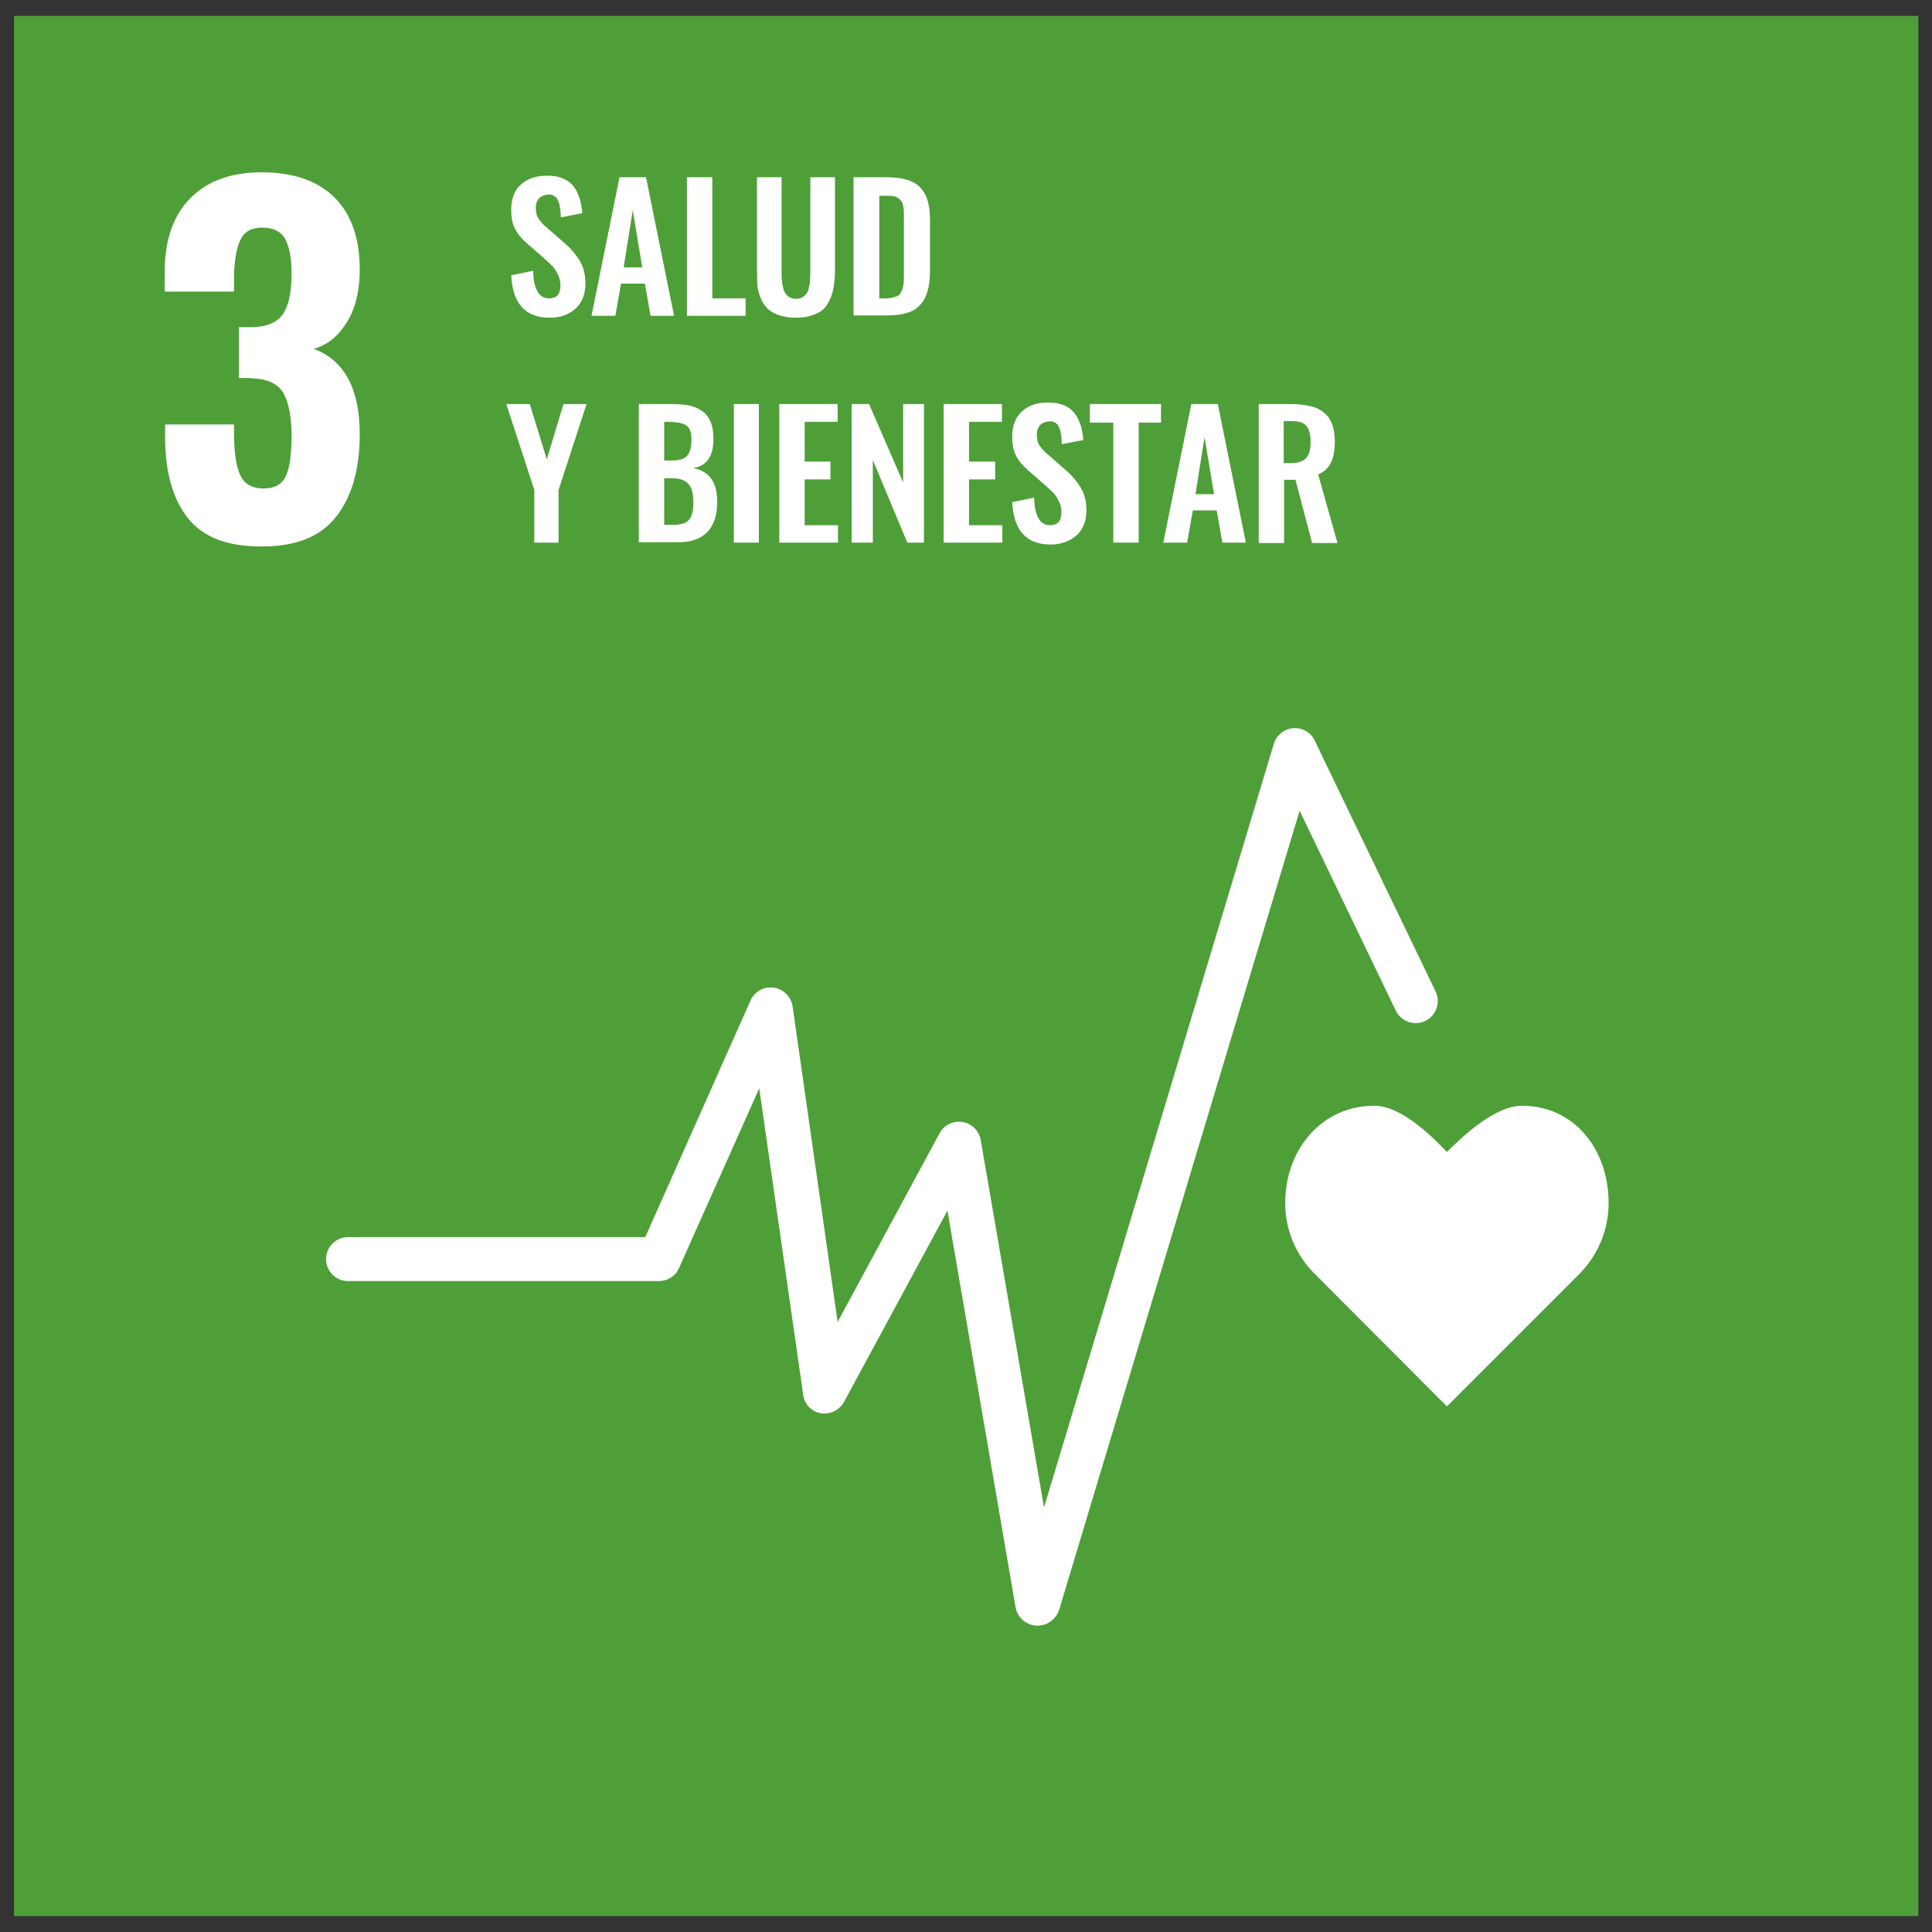 <?xml version="1.0" encoding="utf-8"?>
<!-- Generator: Adobe Illustrator 26.5.0, SVG Export Plug-In . SVG Version: 6.00 Build 0)  -->
<svg version="1.1" id="Capa_1" xmlns="http://www.w3.org/2000/svg" xmlns:xlink="http://www.w3.org/1999/xlink" x="0px" y="0px"
	 viewBox="0 0 51.02 51.02" style="enable-background:new 0 0 51.02 51.02;" xml:space="preserve">
<rect x="0" y="0" width="51.02" height="51.02" fill="#333333" stroke="none"/>
<style type="text/css">
	.st0{fill:#E5273C;}
	.st1{fill:#FFFFFF;}
	.st2{fill:none;stroke:#FFFFFF;stroke-width:0.595;stroke-linecap:round;stroke-miterlimit:10;}
	.st3{fill:#FCC30C;}
	.st4{fill:#A31B43;}
	.st5{fill:#F59C2D;}
	.st6{fill:#ED692F;}
	.st7{fill:#DDA73A;}
	.st8{fill:#4E9F38;}
	.st9{fill:#C51D2E;}
	.st10{fill:#E8422F;}
	.st11{fill:#2EBCE1;}
	.st12{fill:#DE1868;}
	.st13{fill:#BE8B30;}
	.st14{fill:#61B235;}
	.st15{fill:#02699F;}
	.st16{fill:#1896D4;}
	.st17{fill:#3F7F45;}
	.st18{fill:#1A496A;}
</style>
<g>
	<rect x="0.37" y="0.42" class="st8" width="50.29" height="50.18"/>
	<path class="st1" d="M4.96,13.68c-0.4-0.51-0.6-1.22-0.6-2.14v-0.33h1.82v0.32c0.01,0.49,0.07,0.84,0.18,1.05
		c0.11,0.21,0.31,0.32,0.6,0.32c0.29,0,0.49-0.11,0.59-0.33c0.1-0.22,0.15-0.57,0.15-1.06c0-0.51-0.08-0.89-0.22-1.14
		C7.32,10.12,7.04,10,6.64,9.99C6.61,9.98,6.5,9.98,6.31,9.98V8.64h0.3c0.41,0,0.69-0.11,0.85-0.33c0.16-0.22,0.24-0.58,0.24-1.09
		c0-0.41-0.06-0.71-0.17-0.91c-0.11-0.2-0.32-0.3-0.61-0.3c-0.28,0-0.47,0.11-0.57,0.32c-0.1,0.21-0.16,0.53-0.17,0.95V7.7H4.35
		V7.18c0-0.84,0.22-1.48,0.67-1.94C5.47,4.78,6.1,4.55,6.91,4.55c0.83,0,1.47,0.22,1.92,0.66C9.28,5.66,9.5,6.29,9.5,7.12
		c0,0.55-0.11,1.02-0.34,1.39c-0.23,0.37-0.52,0.61-0.88,0.7c0.81,0.3,1.22,1.05,1.22,2.26c0,0.92-0.21,1.65-0.62,2.17
		c-0.41,0.53-1.06,0.79-1.95,0.79C6.02,14.44,5.36,14.19,4.96,13.68"/>
	<path class="st1" d="M14.52,8.39c-0.65,0-0.98-0.37-1.02-1.12l0.58-0.12c0.01,0.48,0.15,0.73,0.42,0.73c0.1,0,0.18-0.03,0.23-0.09
		s0.07-0.15,0.07-0.25c0-0.1-0.02-0.19-0.06-0.28c-0.04-0.08-0.08-0.15-0.13-0.21c-0.05-0.05-0.12-0.12-0.21-0.2l-0.48-0.42
		c-0.14-0.12-0.25-0.25-0.32-0.39c-0.07-0.13-0.1-0.3-0.1-0.5c0-0.28,0.08-0.51,0.25-0.66c0.17-0.16,0.4-0.24,0.69-0.24
		c0.13,0,0.25,0.01,0.36,0.05c0.1,0.03,0.19,0.08,0.26,0.14c0.07,0.06,0.12,0.13,0.17,0.22c0.04,0.09,0.08,0.18,0.1,0.27
		c0.02,0.09,0.04,0.2,0.05,0.31l-0.57,0.11c0-0.07-0.01-0.14-0.01-0.19c-0.01-0.05-0.02-0.11-0.03-0.17
		c-0.02-0.06-0.04-0.1-0.06-0.14c-0.03-0.03-0.06-0.06-0.1-0.08c-0.04-0.02-0.09-0.03-0.15-0.02c-0.1,0.01-0.17,0.04-0.23,0.1
		c-0.05,0.06-0.08,0.14-0.08,0.24c0,0.12,0.02,0.22,0.07,0.29c0.05,0.08,0.12,0.16,0.22,0.24l0.48,0.42
		c0.08,0.07,0.15,0.14,0.21,0.21c0.06,0.07,0.12,0.15,0.17,0.23c0.05,0.09,0.1,0.18,0.12,0.29c0.03,0.1,0.04,0.22,0.04,0.33
		c0,0.27-0.08,0.48-0.25,0.65C15.02,8.31,14.8,8.39,14.52,8.39"/>
	<path class="st1" d="M15.62,8.34l0.74-3.66h0.7l0.74,3.66h-0.62l-0.15-0.85H16.4l-0.15,0.85H15.62z M16.47,7.06h0.49l-0.25-1.51
		L16.47,7.06z"/>
	<polygon class="st1" points="18.14,8.34 18.14,4.68 18.81,4.68 18.81,7.88 19.69,7.88 19.69,8.34 	"/>
	<path class="st1" d="M21.02,8.39c-0.16,0-0.31-0.02-0.43-0.06c-0.12-0.04-0.22-0.09-0.3-0.16c-0.08-0.07-0.14-0.16-0.19-0.27
		c-0.05-0.11-0.08-0.23-0.1-0.35C20,7.43,19.99,7.28,19.99,7.11V4.68h0.65v2.5c0,0.09,0,0.16,0.01,0.22c0,0.06,0.01,0.12,0.03,0.19
		c0.01,0.07,0.04,0.12,0.06,0.16c0.03,0.04,0.06,0.07,0.11,0.1c0.05,0.03,0.11,0.04,0.17,0.04c0.07,0,0.13-0.01,0.17-0.04
		c0.05-0.03,0.08-0.06,0.11-0.1c0.03-0.04,0.05-0.09,0.06-0.16c0.02-0.07,0.03-0.13,0.03-0.19c0-0.06,0.01-0.13,0.01-0.22v-2.5h0.65
		v2.43c0,0.17-0.01,0.31-0.03,0.44C22,7.68,21.97,7.79,21.92,7.9c-0.05,0.11-0.11,0.2-0.18,0.27c-0.08,0.07-0.18,0.12-0.3,0.16
		S21.18,8.39,21.02,8.39"/>
	<path class="st1" d="M22.54,8.34V4.68h0.85c0.22,0,0.41,0.02,0.56,0.07c0.15,0.04,0.27,0.11,0.36,0.21
		c0.09,0.1,0.15,0.21,0.19,0.35c0.04,0.14,0.06,0.31,0.06,0.51v1.32c0,0.21-0.02,0.39-0.06,0.53c-0.04,0.15-0.1,0.27-0.19,0.37
		c-0.09,0.1-0.2,0.18-0.35,0.22c-0.15,0.05-0.33,0.07-0.54,0.07H22.54z M23.21,7.88h0.19c0.07,0,0.12-0.01,0.17-0.02
		c0.05-0.01,0.09-0.03,0.13-0.04c0.03-0.02,0.06-0.04,0.08-0.08c0.02-0.04,0.04-0.07,0.05-0.1c0.01-0.03,0.02-0.08,0.03-0.14
		c0.01-0.06,0.01-0.12,0.01-0.16c0-0.04,0-0.11,0-0.2V5.8c0-0.09,0-0.16,0-0.21c0-0.05-0.01-0.11-0.02-0.16
		c-0.01-0.05-0.03-0.1-0.05-0.12c-0.02-0.03-0.05-0.06-0.08-0.08c-0.04-0.02-0.08-0.04-0.13-0.05c-0.05-0.01-0.12-0.01-0.19-0.01
		h-0.18V7.88z"/>
	<polygon class="st1" points="14.11,14.33 14.11,12.94 13.37,10.67 13.99,10.67 14.44,12.13 14.88,10.67 15.49,10.67 14.75,12.94 
		14.75,14.33 	"/>
	<path class="st1" d="M16.87,14.33v-3.66h0.9c0.17,0,0.32,0.02,0.44,0.04c0.13,0.03,0.24,0.08,0.34,0.15
		c0.1,0.07,0.17,0.17,0.22,0.29c0.05,0.12,0.07,0.27,0.07,0.45c0,0.45-0.18,0.71-0.54,0.76c0.22,0.04,0.38,0.14,0.48,0.28
		c0.11,0.15,0.16,0.36,0.16,0.62c0,0.35-0.09,0.61-0.26,0.79c-0.18,0.18-0.43,0.27-0.77,0.27H16.87z M17.54,12.16h0.21
		c0.2,0,0.33-0.04,0.4-0.13c0.07-0.08,0.11-0.23,0.11-0.42c0-0.1-0.01-0.19-0.04-0.25c-0.02-0.06-0.07-0.11-0.12-0.14
		c-0.06-0.03-0.12-0.05-0.19-0.06c-0.07-0.01-0.16-0.02-0.28-0.02h-0.09V12.16z M17.54,13.86h0.25c0.2,0,0.34-0.05,0.41-0.14
		c0.08-0.09,0.11-0.25,0.11-0.46c0-0.22-0.04-0.38-0.13-0.48c-0.09-0.1-0.23-0.15-0.43-0.15h-0.21V13.86z"/>
	<rect x="19.38" y="10.67" class="st1" width="0.66" height="3.66"/>
	<polygon class="st1" points="20.58,14.33 20.58,10.67 22.12,10.67 22.12,11.14 21.25,11.14 21.25,12.19 21.93,12.19 21.93,12.66 
		21.25,12.66 21.25,13.87 22.13,13.87 22.13,14.33 	"/>
	<polygon class="st1" points="22.49,14.33 22.49,10.67 22.95,10.67 23.85,12.74 23.85,10.67 24.4,10.67 24.4,14.33 23.96,14.33 
		23.05,12.15 23.05,14.33 	"/>
	<polygon class="st1" points="24.92,14.33 24.92,10.67 26.46,10.67 26.46,11.14 25.59,11.14 25.59,12.19 26.28,12.19 26.28,12.66 
		25.59,12.66 25.59,13.87 26.47,13.87 26.47,14.33 	"/>
	<path class="st1" d="M27.75,14.38c-0.65,0-0.98-0.37-1.02-1.12l0.58-0.12c0.01,0.48,0.15,0.73,0.42,0.73c0.1,0,0.18-0.03,0.23-0.09
		c0.05-0.06,0.07-0.15,0.07-0.25c0-0.1-0.02-0.2-0.06-0.28c-0.04-0.08-0.08-0.15-0.13-0.21c-0.05-0.05-0.12-0.12-0.21-0.2
		l-0.48-0.42c-0.14-0.12-0.25-0.25-0.32-0.39c-0.07-0.13-0.1-0.3-0.1-0.5c0-0.28,0.08-0.5,0.25-0.66c0.17-0.16,0.4-0.24,0.69-0.24
		c0.13,0,0.25,0.01,0.36,0.05c0.1,0.03,0.19,0.08,0.26,0.14c0.07,0.06,0.12,0.13,0.17,0.22c0.04,0.09,0.08,0.18,0.1,0.27
		c0.02,0.09,0.04,0.2,0.05,0.31l-0.57,0.11c0-0.07-0.01-0.14-0.01-0.19c-0.01-0.05-0.02-0.11-0.03-0.17
		c-0.02-0.06-0.04-0.1-0.06-0.14c-0.03-0.04-0.06-0.06-0.1-0.08c-0.04-0.02-0.09-0.03-0.15-0.02c-0.1,0.01-0.17,0.04-0.23,0.1
		c-0.05,0.06-0.08,0.14-0.08,0.24c0,0.12,0.02,0.22,0.07,0.29c0.05,0.08,0.12,0.16,0.22,0.24l0.48,0.42
		c0.08,0.07,0.15,0.14,0.21,0.21c0.06,0.07,0.12,0.15,0.17,0.23c0.05,0.09,0.1,0.18,0.12,0.29c0.03,0.1,0.04,0.22,0.04,0.33
		c0,0.27-0.08,0.48-0.25,0.65C28.25,14.29,28.03,14.38,27.75,14.38"/>
	<polygon class="st1" points="29.4,14.33 29.4,11.16 28.78,11.16 28.78,10.67 30.66,10.67 30.66,11.16 30.07,11.16 30.07,14.33 	"/>
	<path class="st1" d="M30.72,14.33l0.74-3.66h0.7l0.74,3.66h-0.62l-0.15-0.85H31.5l-0.15,0.85H30.72z M31.57,13.05h0.49l-0.25-1.51
		L31.57,13.05z"/>
	<path class="st1" d="M33.24,14.33v-3.66h0.84c0.19,0,0.36,0.02,0.5,0.05c0.14,0.03,0.26,0.08,0.36,0.16
		c0.1,0.07,0.18,0.18,0.23,0.3c0.05,0.13,0.08,0.28,0.08,0.47c0,0.23-0.03,0.42-0.1,0.56c-0.07,0.15-0.18,0.25-0.34,0.32l0.51,1.81
		h-0.67l-0.44-1.67h-0.3v1.67H33.24z M33.91,12.23h0.16c0.2,0,0.34-0.04,0.42-0.13c0.08-0.08,0.12-0.23,0.12-0.43
		c0-0.2-0.04-0.34-0.11-0.42c-0.07-0.09-0.2-0.13-0.4-0.13h-0.2V12.23z"/>
	<path class="st1" d="M42.48,31.77c0-1.42-0.91-2.57-2.29-2.57c-0.69,0-1.52,0.76-1.98,1.22c-0.45-0.47-1.23-1.22-1.92-1.22
		c-1.38,0-2.35,1.15-2.35,2.57c0,0.71,0.28,1.35,0.73,1.82l3.54,3.55l3.54-3.54l0,0C42.2,33.12,42.48,32.48,42.48,31.77"/>
	<path class="st1" d="M27.4,42.93c-0.01,0-0.02,0-0.04,0c-0.27-0.02-0.49-0.22-0.54-0.48l-1.8-10.48l-2.73,5.05
		c-0.12,0.22-0.37,0.34-0.61,0.3c-0.25-0.04-0.44-0.24-0.47-0.49l-1.16-8.09l-2.12,4.75c-0.09,0.21-0.3,0.34-0.53,0.34H9.19
		c-0.32,0-0.58-0.26-0.58-0.58s0.26-0.58,0.58-0.58h7.85l2.78-6.25c0.11-0.24,0.35-0.37,0.61-0.34c0.26,0.04,0.46,0.24,0.5,0.49
		l1.19,8.34l2.69-4.98c0.12-0.22,0.36-0.34,0.61-0.3c0.24,0.04,0.44,0.23,0.48,0.48l1.67,9.7l6.07-20.17
		c0.07-0.23,0.27-0.39,0.51-0.41c0.24-0.02,0.47,0.11,0.57,0.33l3.19,6.62c0.14,0.29,0.02,0.64-0.27,0.78
		c-0.29,0.14-0.64,0.02-0.78-0.27l-2.54-5.28l-6.35,21.1C27.89,42.76,27.66,42.93,27.4,42.93"/>
</g>
</svg>
